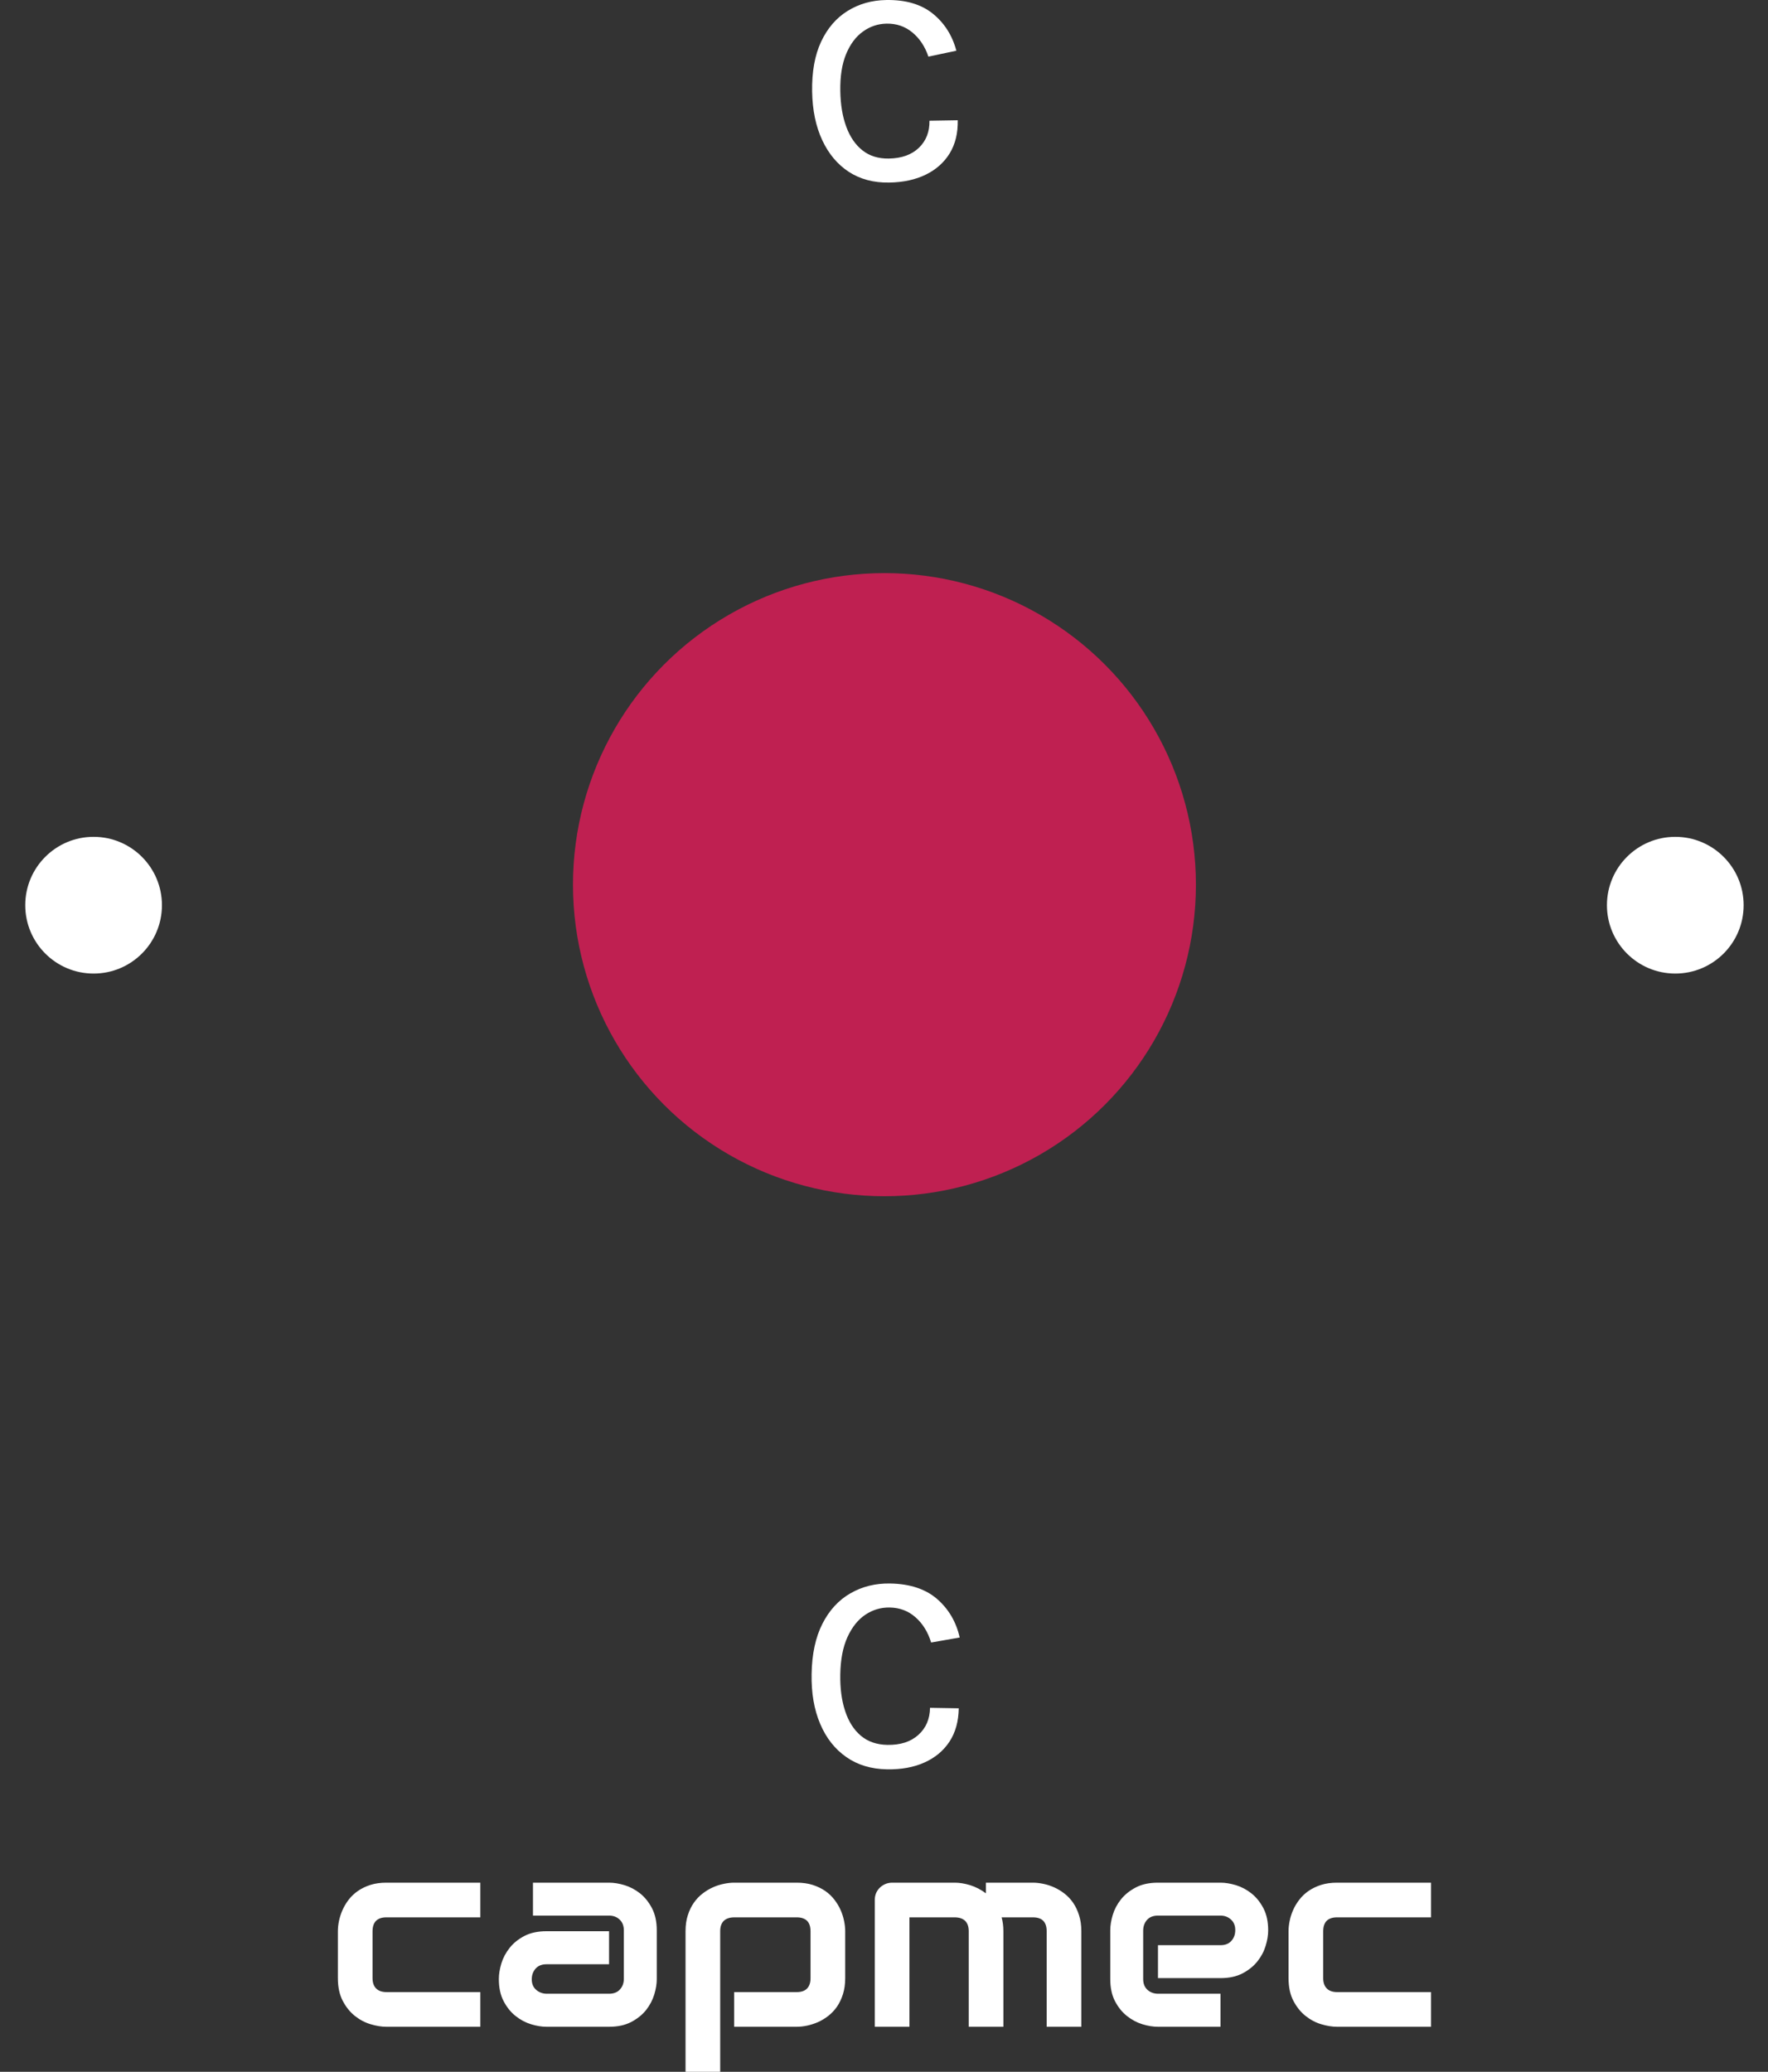 <svg xmlns="http://www.w3.org/2000/svg" version="1.1" xmlns:xlink="http://www.w3.org/1999/xlink" xmlns:svgjs="http://svgjs.dev/svgjs" width="2000" height="2343" viewBox="0 0 2000 2343"><rect x="0" y="0" width="2000" height="2343" fill="#333333" stroke="none"/><g transform="matrix(1,0,0,1,0.507,0)"><svg viewBox="0 0 239 280" data-background-color="#1b4571" preserveAspectRatio="xMidYMid meet" height="2343" width="2000" xmlns="http://www.w3.org/2000/svg" xmlns:xlink="http://www.w3.org/1999/xlink"><g id="tight-bounds" transform="matrix(1,0,0,1,-0.061,0)"><svg viewBox="0 0 239.121 280" height="280" width="239.121"><g><svg viewBox="0 0 278.27 325.841" height="280" width="239.121"><g><svg viewBox="0 0 278.27 325.841" height="325.841" width="278.27"><g id="textblocktransform"><svg viewBox="0 0 278.27 325.841" height="325.841" width="278.27" id="textblock"><g><svg viewBox="0 0 278.27 278.27" height="278.27" width="278.27"><g transform="matrix(1,0,0,1,89.943,89.943)"><svg viewBox="0 0 98.383 98.383" height="98.383" width="98.383"><g><circle r="49" cx="49.192" cy="49.192" fill="#bf2051" data-fill-palette-color="accent"></circle></g></svg></g><g><path d="M139.892 28.712v0c-2.444 0.041-4.563-0.52-6.358-1.683-1.788-1.169-3.184-2.832-4.187-4.988-1.01-2.163-1.539-4.711-1.588-7.645v0c-0.052-3.099 0.418-5.711 1.41-7.834 0.992-2.116 2.379-3.729 4.163-4.839 1.783-1.109 3.811-1.683 6.082-1.72v0c3.053-0.051 5.496 0.664 7.33 2.143 1.833 1.487 3.068 3.43 3.704 5.831v0l-4.397 0.928c-0.543-1.601-1.389-2.872-2.538-3.813-1.142-0.942-2.488-1.399-4.037-1.374v0c-1.358 0.023-2.593 0.434-3.706 1.234-1.12 0.794-2.008 1.974-2.663 3.542-0.65 1.568-0.955 3.51-0.917 5.828v0c0.036 2.139 0.348 4.009 0.938 5.609 0.59 1.607 1.442 2.848 2.556 3.723 1.114 0.882 2.496 1.31 4.145 1.283v0c2.013-0.033 3.59-0.6 4.732-1.698 1.134-1.099 1.687-2.516 1.658-4.251v0l4.45-0.074c0.034 2.027-0.388 3.759-1.265 5.198-0.884 1.439-2.137 2.556-3.76 3.352-1.623 0.795-3.541 1.212-5.752 1.248z" fill="#ffffff" data-fill-palette-color="primary"></path><path d="M139.534 278.267v0c-2.49-0.042-4.626-0.688-6.407-1.937-1.787-1.243-3.156-2.982-4.104-5.217-0.949-2.229-1.399-4.84-1.348-7.833v0c0.053-3.152 0.621-5.789 1.704-7.911 1.083-2.128 2.551-3.723 4.404-4.784 1.853-1.068 3.935-1.583 6.246-1.544v0c3.106 0.053 5.567 0.863 7.382 2.431 1.815 1.574 3.003 3.595 3.564 6.062v0l-4.495 0.788c-0.502-1.645-1.321-2.967-2.457-3.967-1.129-1-2.482-1.513-4.058-1.539v0c-1.384-0.023-2.659 0.352-3.825 1.128-1.159 0.775-2.1 1.948-2.822 3.519-0.716 1.571-1.093 3.536-1.133 5.893v0c-0.037 2.179 0.219 4.094 0.767 5.747 0.542 1.652 1.364 2.945 2.468 3.877 1.104 0.933 2.497 1.414 4.179 1.442v0c2.046 0.035 3.668-0.488 4.866-1.567 1.197-1.073 1.811-2.493 1.841-4.261v0l4.52 0.077c-0.035 2.06-0.522 3.807-1.461 5.241-0.945 1.435-2.259 2.529-3.94 3.282-1.676 0.753-3.639 1.111-5.891 1.073z" fill="#ffffff" data-fill-palette-color="primary"></path><path d="M3.968 142.363c0-5.938 4.814-10.752 10.752-10.752 5.938 0 10.752 4.814 10.752 10.752 0 5.938-4.814 10.752-10.752 10.752-5.938 0-10.752-4.814-10.752-10.752z" fill="#ffffff" data-fill-palette-color="primary"></path><path d="M252.798 142.363c0-5.938 4.814-10.752 10.752-10.752 5.938 0 10.752 4.814 10.752 10.752 0 5.938-4.814 10.752-10.752 10.752-5.938 0-10.752-4.814-10.752-10.752z" fill="#ffffff" data-fill-palette-color="primary"></path></g></svg></g><g transform="matrix(1,0,0,1,53.149,296.093)"><svg viewBox="0 0 171.971 29.748" height="29.748" width="171.971"><g transform="matrix(1,0,0,1,0,0)"><svg width="171.971" viewBox="2.44 -26.39 200.26 34.64" height="29.748" data-palette-color="#ffffff"><path d="M28.54-6.35L28.54 0 11.33 0Q10.01 0 8.45-0.46 6.88-0.93 5.55-1.99 4.22-3.05 3.33-4.75 2.44-6.45 2.44-8.91L2.44-8.91 2.44-17.5Q2.44-18.41 2.65-19.41 2.86-20.41 3.3-21.4 3.74-22.39 4.43-23.29 5.13-24.19 6.12-24.88 7.1-25.56 8.4-25.98 9.69-26.39 11.33-26.39L11.33-26.39 28.54-26.39 28.54-20.04 11.33-20.04Q10.08-20.04 9.44-19.41 8.79-18.77 8.79-17.46L8.79-17.46 8.79-8.91Q8.79-7.67 9.45-7.01 10.11-6.35 11.38-6.35L11.38-6.35 28.54-6.35ZM60.86-17.65L60.86-8.74Q60.86-7.42 60.4-5.9 59.93-4.37 58.9-3.06 57.86-1.76 56.19-0.88 54.51 0 52.12 0L52.12 0 40.67 0Q39.35 0 37.83-0.46 36.3-0.93 35-1.97 33.69-3 32.81-4.68 31.93-6.35 31.93-8.74L31.93-8.74Q31.93-10.06 32.39-11.6 32.86-13.13 33.9-14.44 34.93-15.75 36.61-16.63 38.28-17.5 40.67-17.5L40.67-17.5 52.12-17.5 52.12-11.45 40.67-11.45Q39.38-11.45 38.67-10.66 37.96-9.86 37.96-8.69L37.96-8.69Q37.96-7.45 38.78-6.75 39.6-6.05 40.72-6.05L40.72-6.05 52.12-6.05Q53.42-6.05 54.12-6.84 54.83-7.62 54.83-8.79L54.83-8.79 54.83-17.65Q54.83-18.9 54.06-19.63 53.29-20.36 52.12-20.36L52.12-20.36 38.18-20.36 38.18-26.39 52.12-26.39Q53.44-26.39 54.97-25.93 56.49-25.46 57.8-24.43 59.1-23.39 59.98-21.72 60.86-20.04 60.86-17.65L60.86-17.65ZM95.38-17.5L95.38-8.91Q95.38-7.28 94.97-5.97 94.55-4.66 93.87-3.67 93.18-2.69 92.28-1.99 91.38-1.29 90.39-0.85 89.4-0.42 88.4-0.21 87.4 0 86.49 0L86.49 0 75.04 0 75.04-6.35 86.49-6.35Q87.76-6.35 88.4-7.01 89.03-7.67 89.03-8.91L89.03-8.91 89.03-17.46Q89.03-18.77 88.39-19.41 87.74-20.04 86.49-20.04L86.49-20.04 75.09-20.04Q73.8-20.04 73.14-19.4 72.48-18.75 72.48-17.5L72.48-17.5 72.48 8.25 66.13 8.25 66.13-17.5Q66.13-19.14 66.55-20.43 66.96-21.73 67.66-22.72 68.35-23.71 69.26-24.4 70.16-25.1 71.15-25.54 72.14-25.98 73.15-26.18 74.16-26.39 75.04-26.39L75.04-26.39 86.49-26.39Q88.13-26.39 89.42-25.98 90.72-25.56 91.71-24.88 92.7-24.19 93.39-23.29 94.09-22.39 94.53-21.4 94.97-20.41 95.17-19.41 95.38-18.41 95.38-17.5L95.38-17.5ZM124.36-17.5L124.36 0 118.01 0 118.01-17.5Q118.01-18.75 117.35-19.4 116.69-20.04 115.4-20.04L115.4-20.04 107.15-20.04 107.15 0 100.8 0 100.8-23.24Q100.8-23.9 101.04-24.48 101.29-25.05 101.73-25.48 102.17-25.9 102.75-26.15 103.34-26.39 104-26.39L104-26.39 115.45-26.39Q116.76-26.39 118.28-25.93 119.79-25.46 121.16-24.44L121.16-24.44 121.16-26.39 129.75-26.39Q130.66-26.39 131.66-26.18 132.66-25.98 133.65-25.54 134.64-25.1 135.54-24.4 136.44-23.71 137.13-22.72 137.81-21.73 138.22-20.43 138.64-19.14 138.64-17.5L138.64-17.5 138.64 0 132.29 0 132.29-17.5Q132.29-18.75 131.67-19.4 131.05-20.04 129.75-20.04L129.75-20.04 124.04-20.04Q124.36-18.87 124.36-17.5L124.36-17.5ZM172.87-17.65L172.87-17.65Q172.87-16.33 172.4-14.81 171.94-13.28 170.9-11.98 169.86-10.67 168.19-9.79 166.52-8.91 164.13-8.91L164.13-8.91 152.68-8.91 152.68-14.94 164.13-14.94Q165.42-14.94 166.13-15.73 166.84-16.53 166.84-17.7L166.84-17.7Q166.84-18.95 166.04-19.65 165.25-20.36 164.13-20.36L164.13-20.36 152.68-20.36Q151.38-20.36 150.67-19.57 149.97-18.77 149.97-17.6L149.97-17.6 149.97-8.74Q149.97-7.47 150.76-6.76 151.55-6.05 152.72-6.05L152.72-6.05 164.13-6.05 164.13 0 152.68 0Q151.36 0 149.83-0.46 148.31-0.93 147-1.97 145.69-3 144.81-4.68 143.94-6.35 143.94-8.74L143.94-8.74 143.94-17.65Q143.94-18.97 144.4-20.5 144.86-22.02 145.9-23.33 146.94-24.63 148.61-25.51 150.28-26.39 152.68-26.39L152.68-26.39 164.13-26.39Q165.44-26.39 166.97-25.93 168.5-25.46 169.8-24.43 171.11-23.39 171.99-21.72 172.87-20.04 172.87-17.65ZM202.7-6.35L202.7 0 185.49 0Q184.17 0 182.6-0.46 181.04-0.93 179.71-1.99 178.38-3.05 177.49-4.75 176.6-6.45 176.6-8.91L176.6-8.91 176.6-17.5Q176.6-18.41 176.81-19.41 177.01-20.41 177.45-21.4 177.89-22.39 178.59-23.29 179.28-24.19 180.27-24.88 181.26-25.56 182.56-25.98 183.85-26.39 185.49-26.39L185.49-26.39 202.7-26.39 202.7-20.04 185.49-20.04Q184.24-20.04 183.59-19.41 182.95-18.77 182.95-17.46L182.95-17.46 182.95-8.91Q182.95-7.67 183.61-7.01 184.26-6.35 185.53-6.35L185.53-6.35 202.7-6.35Z" opacity="1" transform="matrix(1,0,0,1,0,0)" fill="#ffffff" class="slogan-text-1" data-fill-palette-color="secondary" id="text-1"></path></svg></g></svg></g></svg></g></svg></g></svg></g><defs></defs></svg><rect width="239.121" height="280" fill="none" stroke="none" visibility="hidden"></rect></g></svg></g></svg>